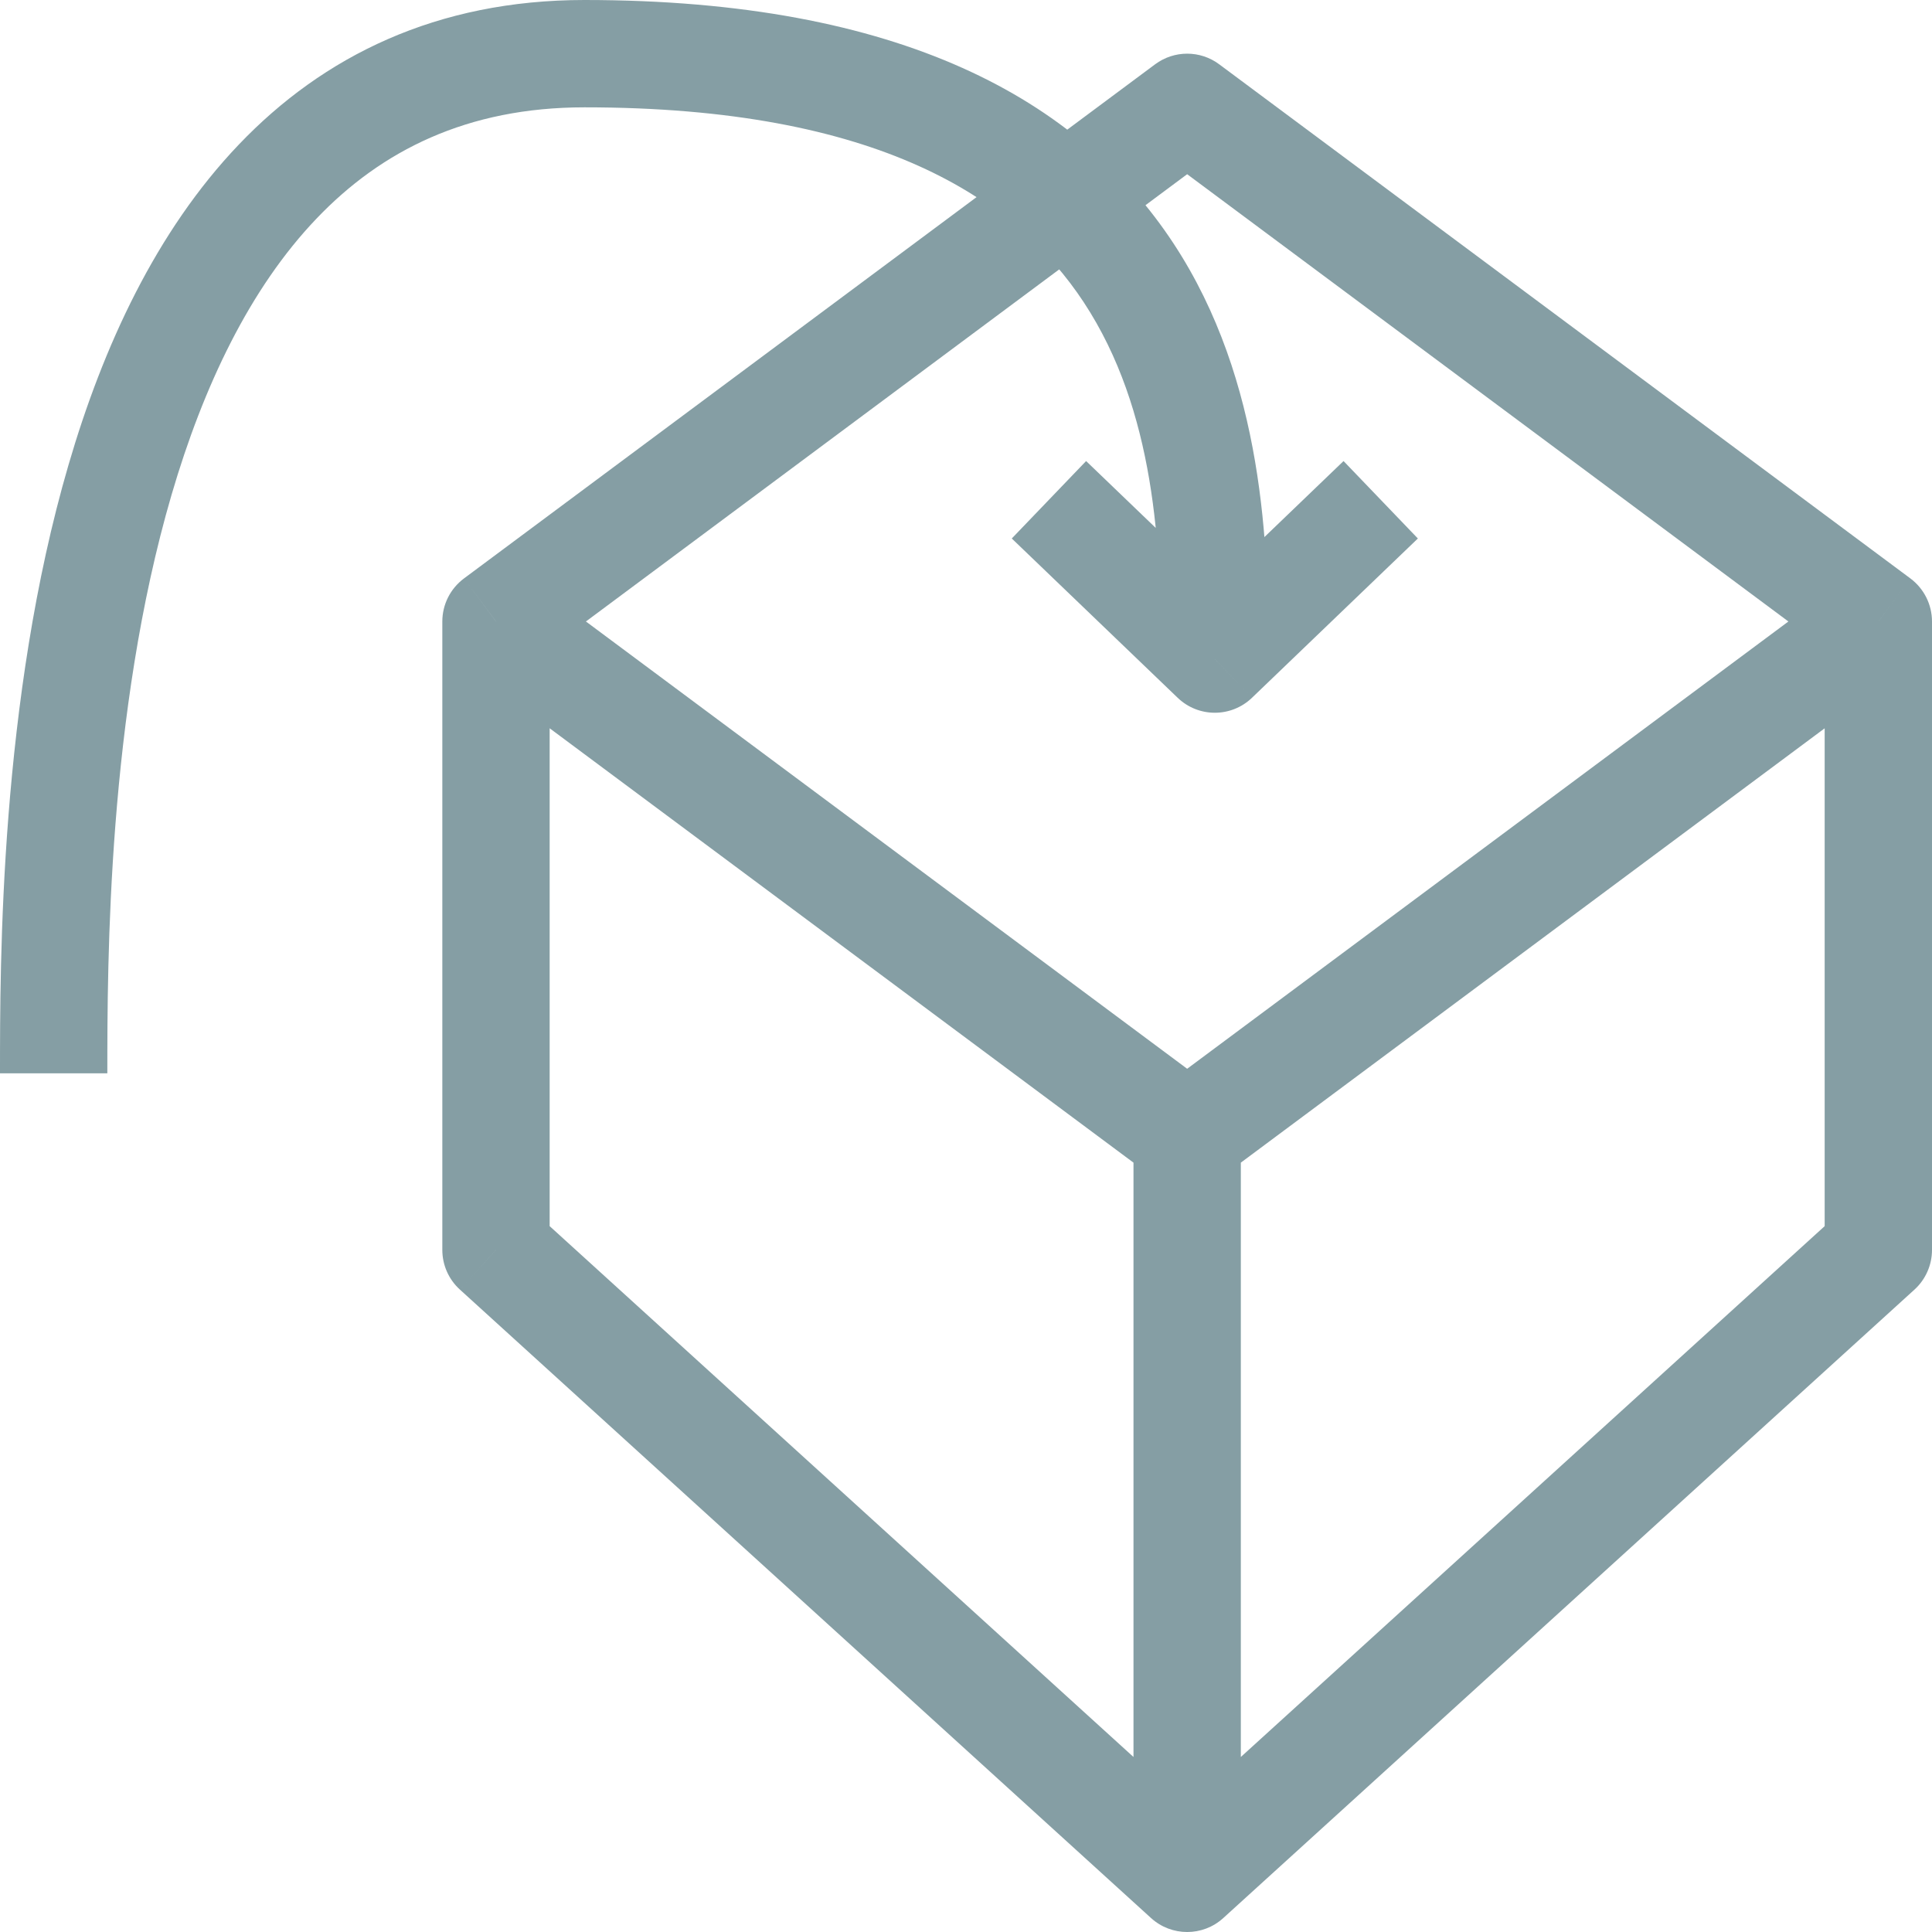 <svg width="36" height="36" viewBox="0 0 36 36" fill="none" xmlns="http://www.w3.org/2000/svg">
<path d="M9.242 11.581L8.646 10.778C8.392 10.967 8.242 11.264 8.242 11.581H9.242ZM22.121 2L22.718 1.198C22.364 0.934 21.879 0.934 21.524 1.198L22.121 2ZM35 11.581H36C36 11.264 35.85 10.967 35.597 10.778L35 11.581ZM35 23.29L35.673 24.03C35.881 23.841 36 23.572 36 23.29H35ZM22.121 35L21.448 35.74C21.83 36.087 22.413 36.087 22.794 35.74L22.121 35ZM9.242 23.29H8.242C8.242 23.572 8.361 23.841 8.57 24.03L9.242 23.29ZM22.636 12.281L21.944 13.002C22.331 13.374 22.942 13.374 23.329 13.002L22.636 12.281ZM22.718 20.359L9.839 10.778L8.646 12.383L21.524 21.964L22.718 20.359ZM9.839 12.383L22.718 2.802L21.524 1.198L8.646 10.778L9.839 12.383ZM21.524 2.802L34.403 12.383L35.597 10.778L22.718 1.198L21.524 2.802ZM34.403 10.778L21.524 20.359L22.718 21.964L35.597 12.383L34.403 10.778ZM34 11.581V23.29H36V11.581H34ZM34.327 22.55L21.448 34.26L22.794 35.74L35.673 24.03L34.327 22.55ZM22.794 34.26L9.915 22.55L8.57 24.03L21.448 35.74L22.794 34.26ZM10.242 23.29V11.581H8.242V23.29H10.242ZM21.121 21.161V35H23.121V21.161H21.121ZM23.329 13.002L26.42 10.034L25.035 8.591L21.944 11.56L23.329 13.002ZM23.636 12.281C23.636 10.214 23.561 7.11 21.864 4.532C20.108 1.865 16.797 0 10.891 0V2C16.359 2 18.921 3.698 20.194 5.632C21.526 7.656 21.636 10.193 21.636 12.281H23.636ZM10.891 0C8.133 0 6.021 1.048 4.45 2.694C2.906 4.31 1.918 6.464 1.277 8.661C-0.005 13.047 -5.00679e-06 17.933 0 20L2 20C2 17.911 2.005 13.297 3.196 9.222C3.791 7.188 4.658 5.371 5.896 4.075C7.106 2.807 8.703 2 10.891 2V0ZM18.853 10.034L21.944 13.002L23.329 11.56L20.238 8.591L18.853 10.034Z" fill="#859EA4"/>
</svg>
